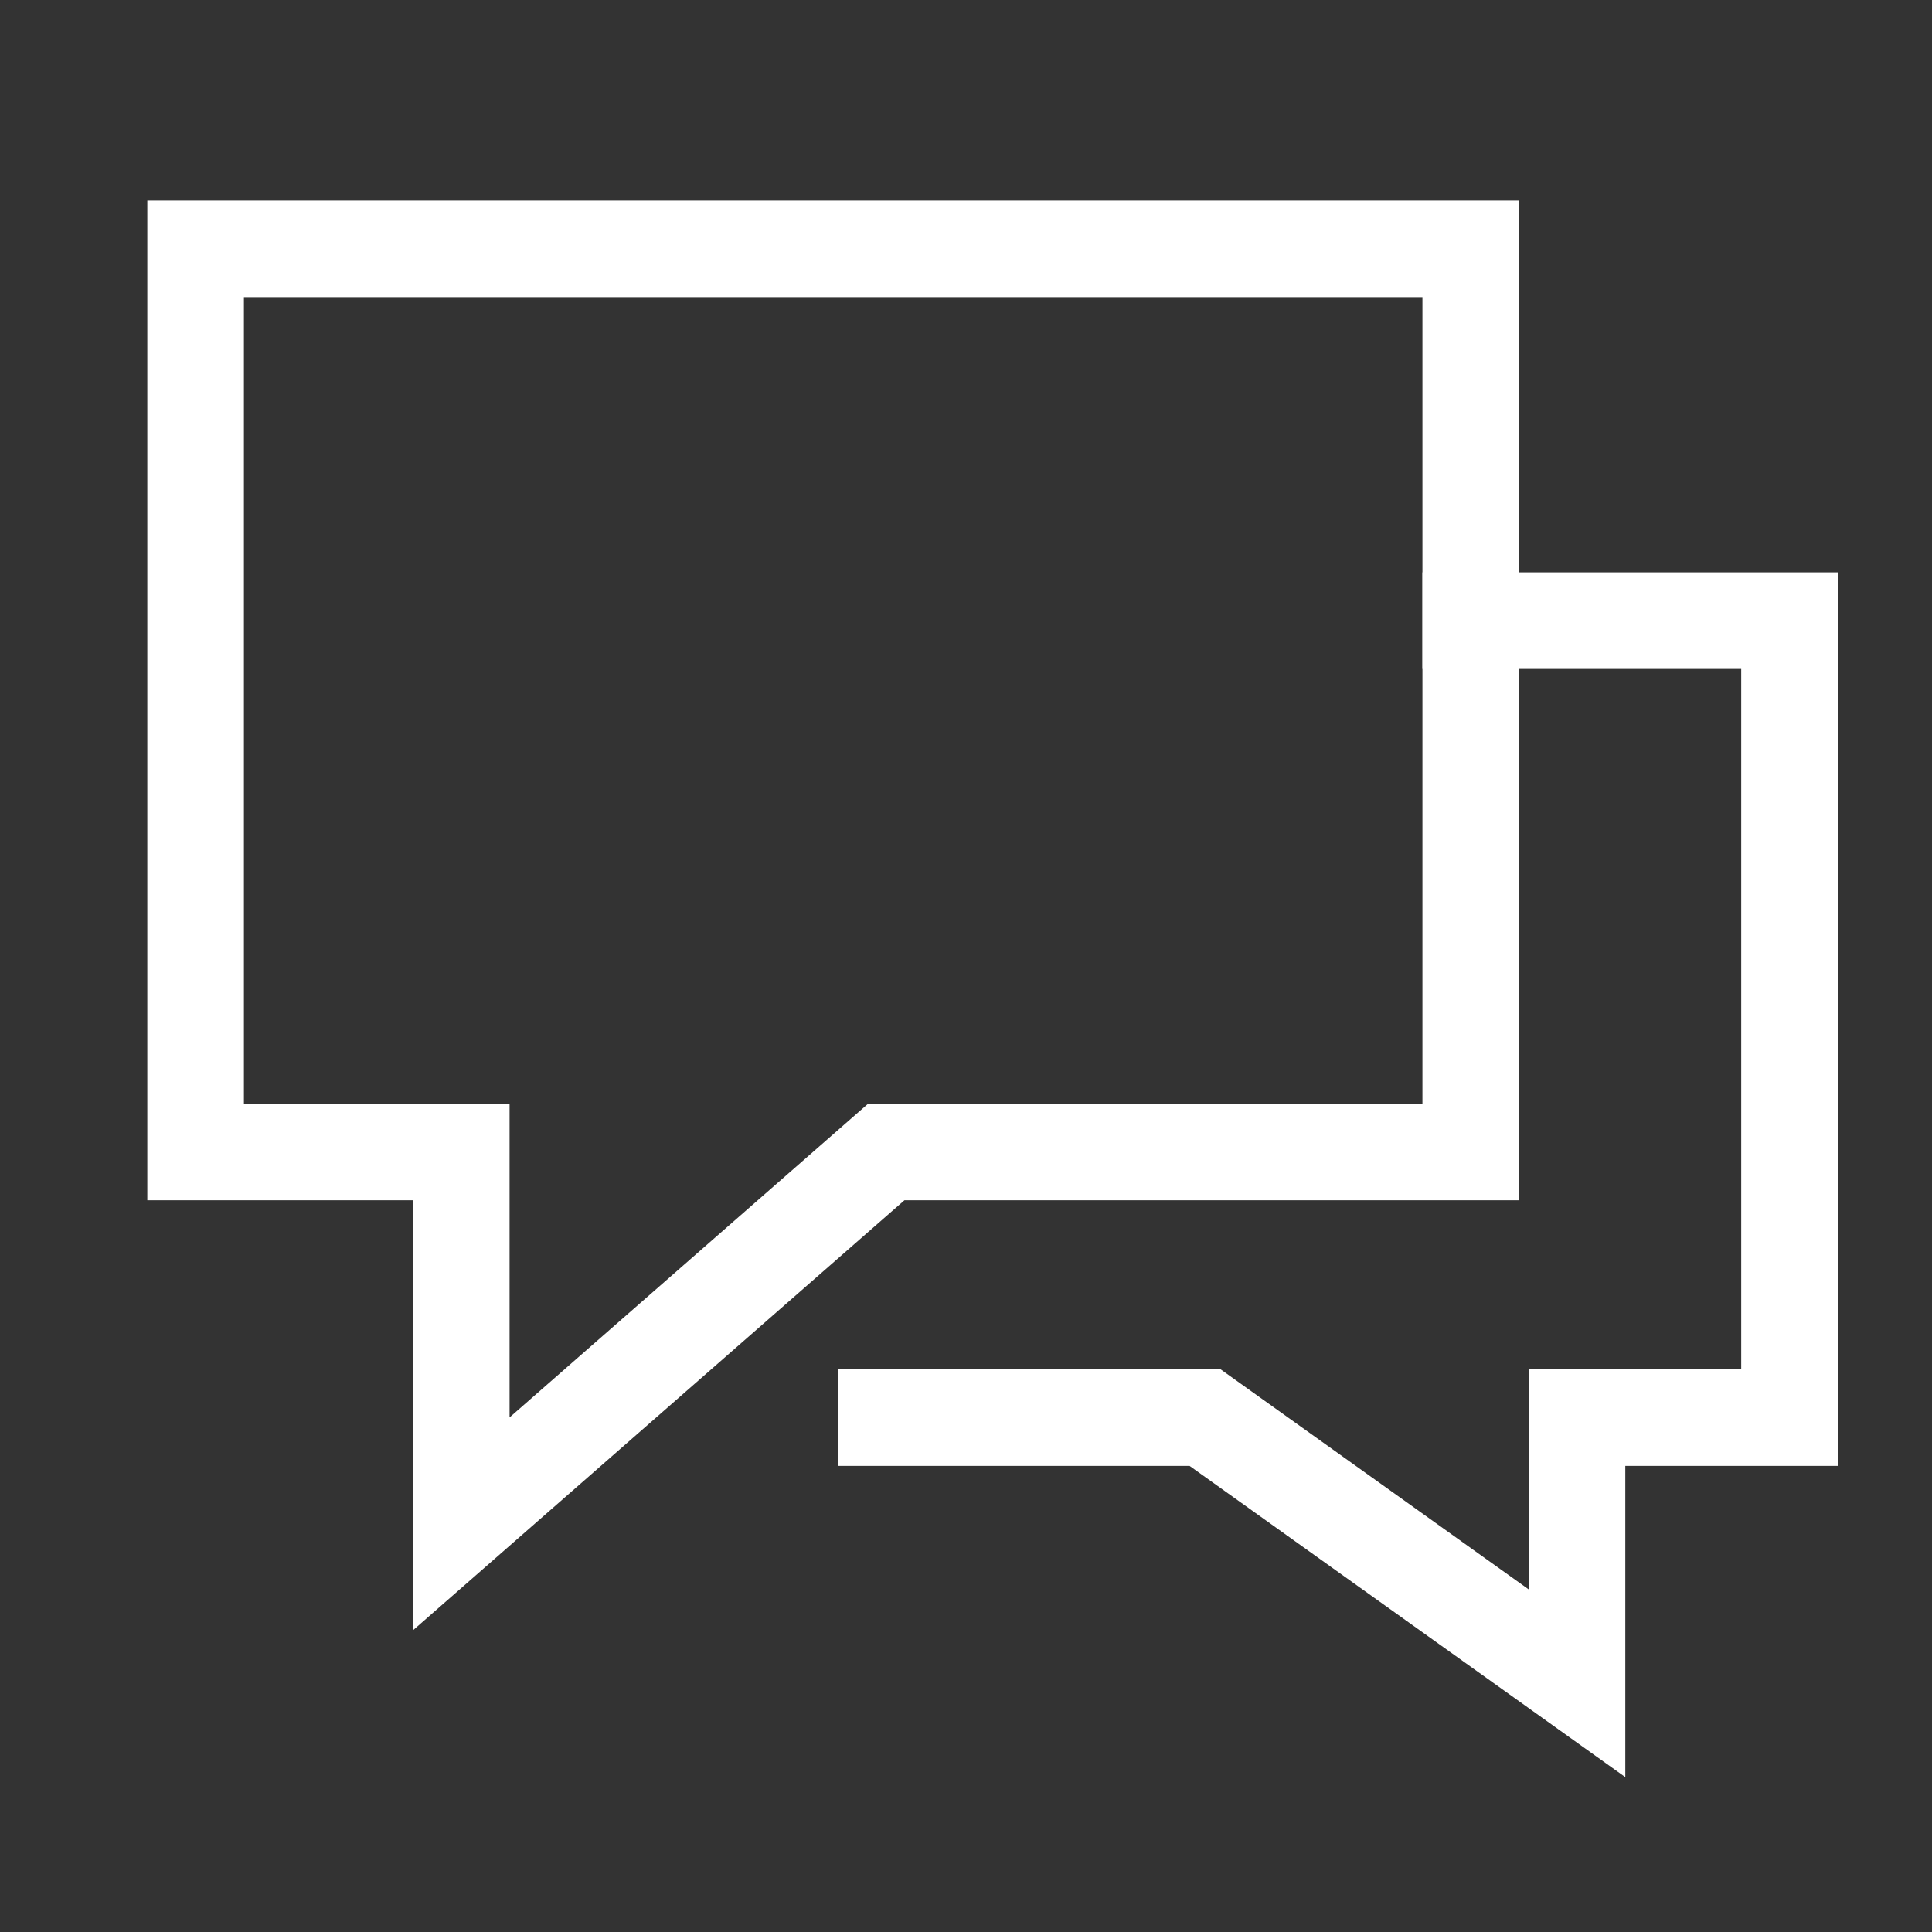 <?xml version="1.0" encoding="UTF-8"?>
<svg class="ui__icon-svg" width="20px" height="20px" viewBox="0 0 20 20" version="1.1" xmlns="http://www.w3.org/2000/svg" xmlns:xlink="http://www.w3.org/1999/xlink">
  <rect x="0" y="0" width="20" height="20" fill="#333333" stroke="none"/>
  <g id="icon--chat" stroke="#FFFFFF" stroke-width="1" fill="none" fill-rule="evenodd" stroke-linecap="square" transform="translate(-1, -1)">
    <g id="group" transform="translate(2.75, 3.3)">
        <polyline id="Shape" points="13.475 4.125 16.775 4.125 16.775 12.375 14.575 12.375 14.575 15.125 10.725 12.375 7.425 12.375"></polyline>
        <polygon id="Shape" points="13.475 0.275 0.275 0.275 0.275 9.625 3.025 9.625 3.025 13.475 7.425 9.625 13.475 9.625"></polygon>
    </g>
  </g>
</svg>